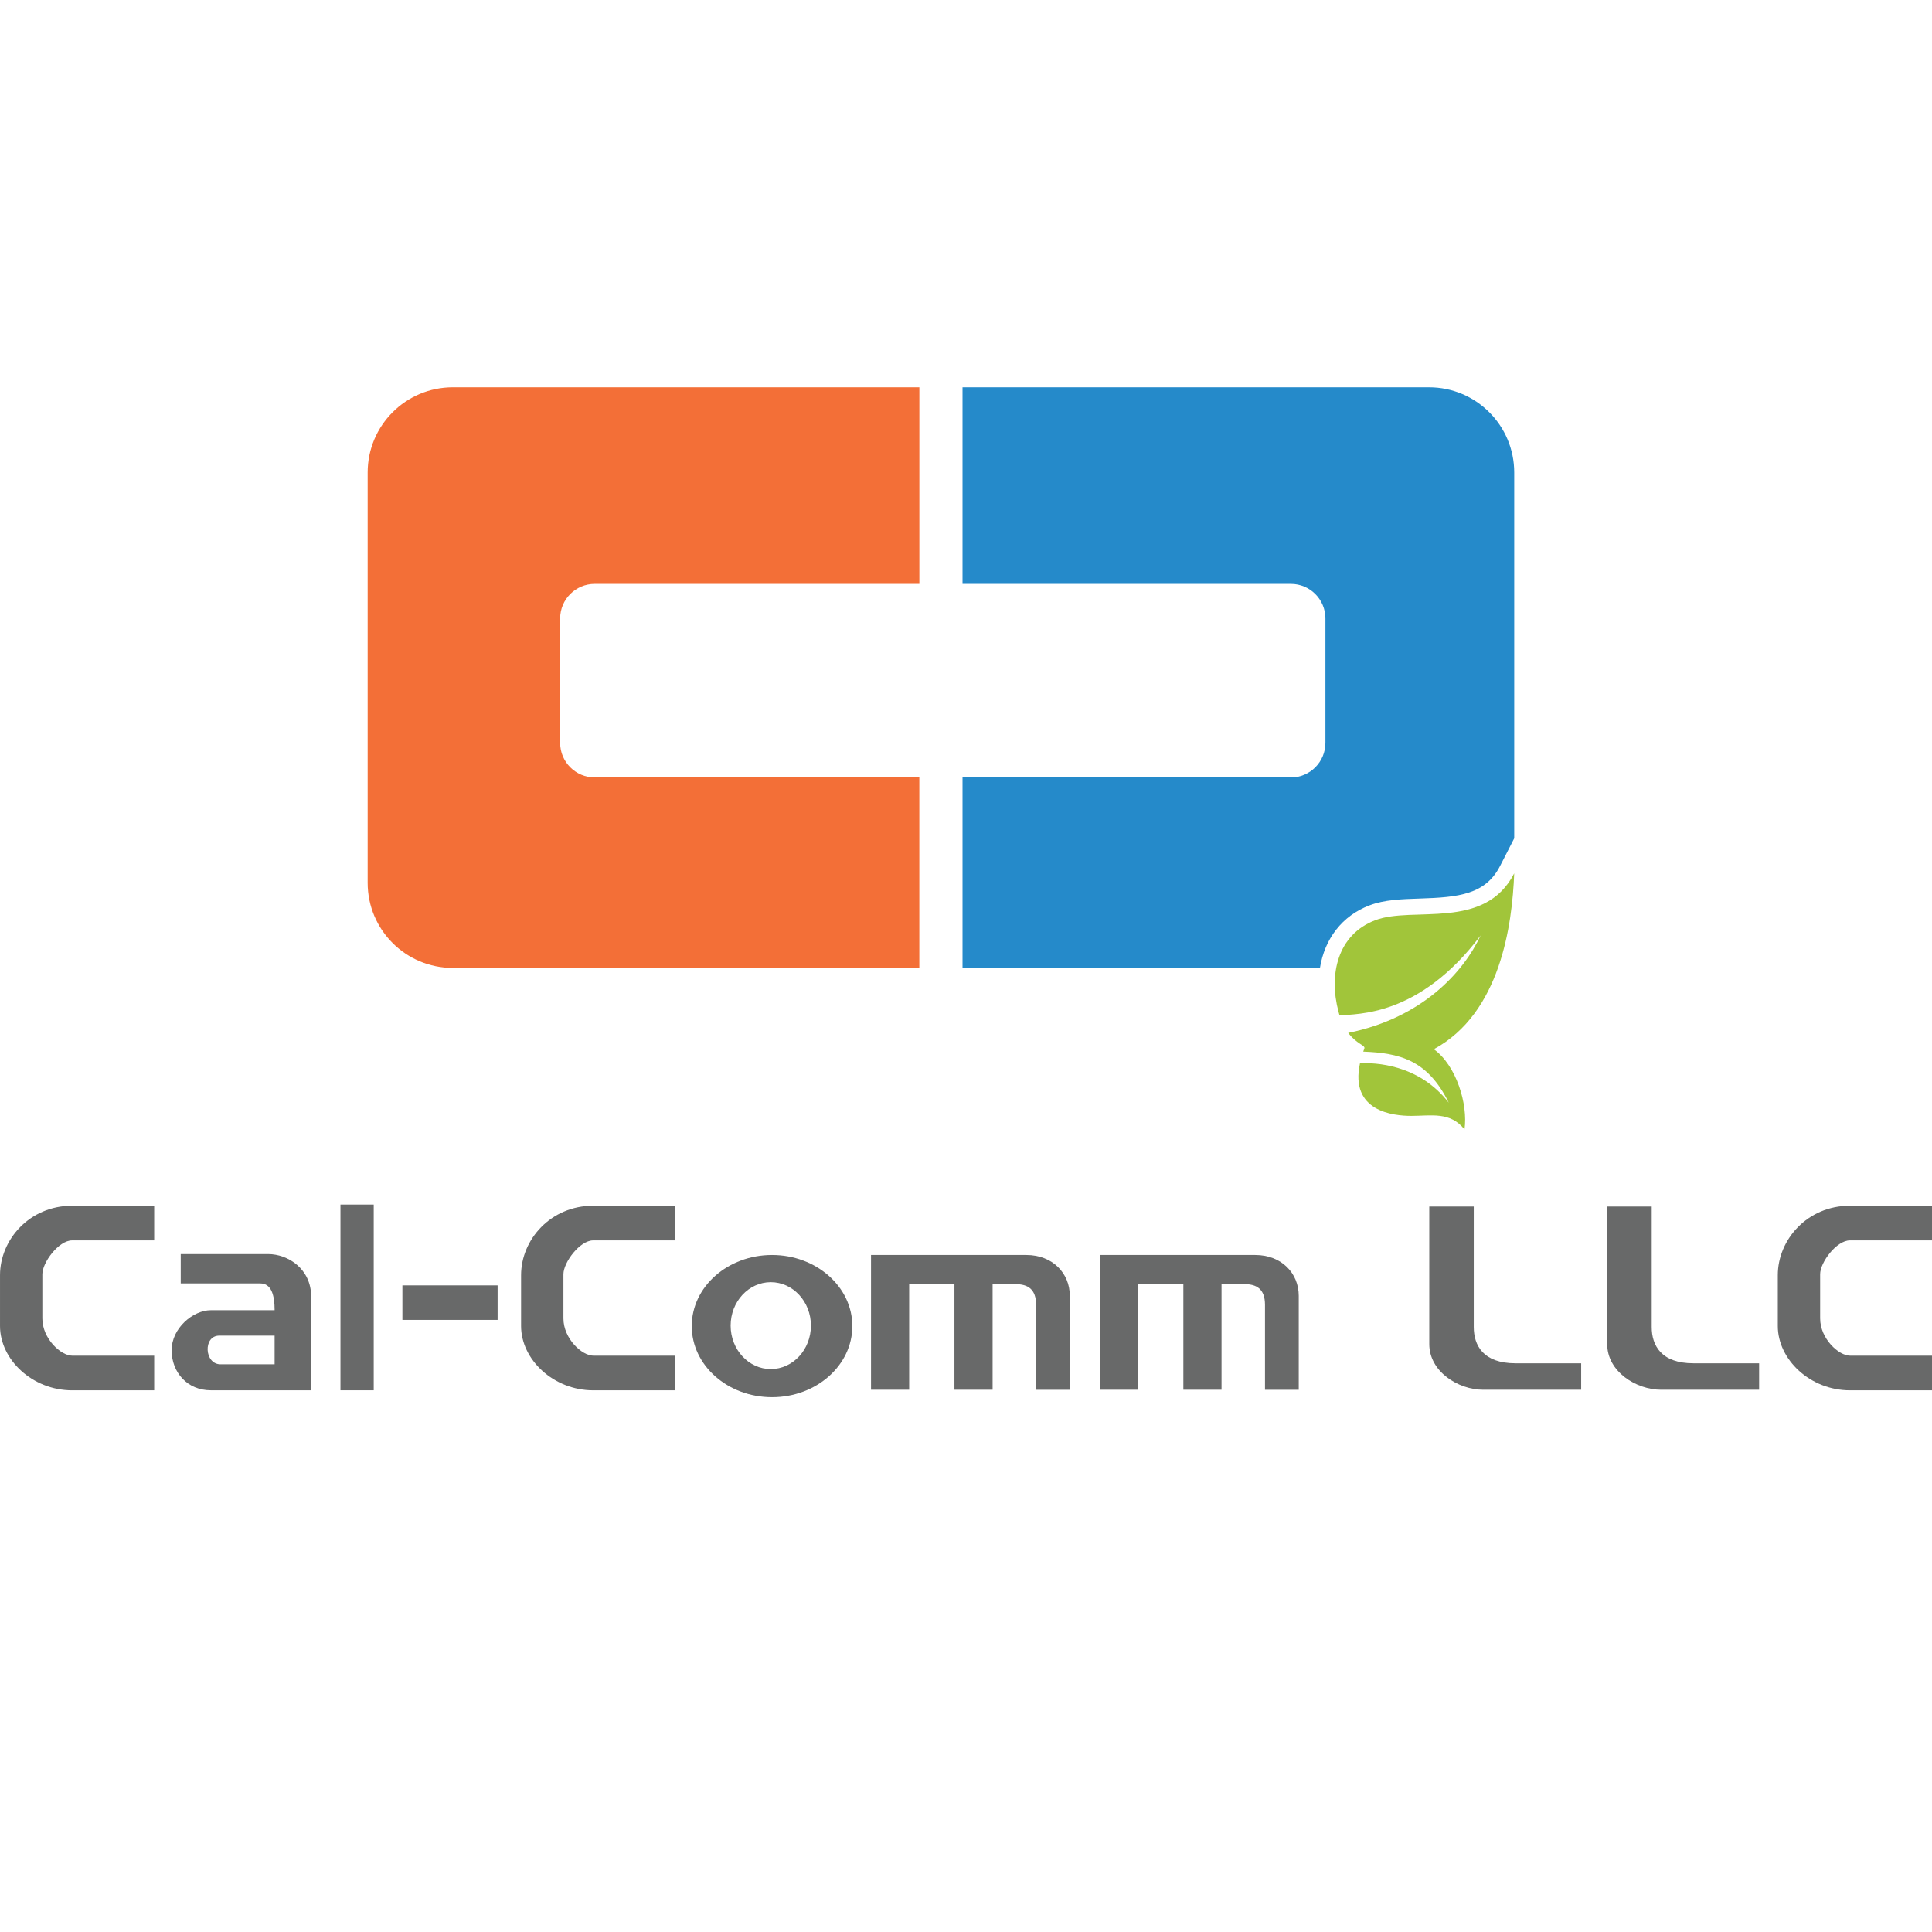 <?xml version="1.0" encoding="utf-8"?>
<!-- Generator: Adobe Illustrator 16.0.0, SVG Export Plug-In . SVG Version: 6.00 Build 0)  -->
<!DOCTYPE svg PUBLIC "-//W3C//DTD SVG 1.1//EN" "http://www.w3.org/Graphics/SVG/1.1/DTD/svg11.dtd">
<svg version="1.1" id="Layer_1" xmlns="http://www.w3.org/2000/svg" xmlns:xlink="http://www.w3.org/1999/xlink" x="0px" y="0px"
	 width="50px" height="50px" viewBox="0 0 200 200" enable-background="new 0 0 50 50" xml:space="preserve">
<g>
	<path fill="#F36F37" d="M61.568,80.48c-1.979,0-3.582-1.605-3.582-3.581V64.024c0-1.979,1.602-3.582,3.582-3.582h33.604V40.095
		H46.878c-4.869,0-8.818,3.949-8.818,8.818v42.476c0,4.875,3.95,8.811,8.818,8.811h48.29V80.477H61.567L61.568,80.48L61.568,80.48z"
		/>
	<path fill="#A1C53A" d="M148.43,108.613c6.904-3.738,8.115-12.884,8.32-18.205c-3.063,5.975-10.471,3.361-14.385,4.853
		c-3.924,1.496-4.829,5.655-3.803,9.471c0.039,0.135,0.078,0.256,0.109,0.392c1.837-0.21,8.225,0.17,14.604-8.29
		c-1.748,3.764-6.016,8.538-13.707,10.088c0.852,1.137,1.752,1.275,1.677,1.59c-0.05,0.123-0.08,0.231-0.123,0.35
		c3.673,0.148,6.644,0.787,8.853,5.291c-3.106-4.028-7.695-4.16-9.19-4.082c-1.076,4.977,3.438,5.443,5.312,5.443
		c2.057,0,4.021-0.468,5.508,1.401C151.977,114.309,150.762,110.295,148.43,108.613z"/>
	<path fill="#258ACA" d="M141.77,93.724c1.537-0.587,3.32-0.644,5.215-0.707c4.027-0.123,6.785-0.423,8.297-3.361l1.47-2.875V48.913
		c0-4.869-3.946-8.818-8.821-8.818H99.64v20.348h33.991c1.977,0,3.576,1.603,3.576,3.582V76.9c0,1.976-1.602,3.581-3.576,3.581
		H99.64v19.728h36.999C137.123,97.193,138.93,94.8,141.77,93.724z"/>
	<path fill="#686969" d="M7.463,128.406h8.499v-3.588H7.463c-4.395,0-7.462,3.506-7.462,7.19c0,2.892,0,3.243,0,5.259
		c0,3.478,3.352,6.66,7.462,6.66h8.499v-3.588H7.463c-1.153,0-3.079-1.753-3.079-3.859s0-3.334,0-4.569
		C4.384,130.688,6.075,128.406,7.463,128.406z"/>
	<path fill="#686969" d="M61.408,128.406h8.499v-3.588h-8.499c-4.399,0-7.466,3.506-7.466,7.19c0,2.892,0,3.243,0,5.259
		c0,3.478,3.354,6.66,7.466,6.66h8.499v-3.588h-8.499c-1.157,0-3.082-1.753-3.082-3.859s0-3.334,0-4.569
		C58.325,130.688,60.016,128.406,61.408,128.406z"/>
	<path fill="#686969" d="M191.502,128.406H200v-3.588h-8.498c-4.396,0-7.464,3.506-7.464,7.19c0,2.892,0,3.243,0,5.259
		c0,3.478,3.356,6.66,7.464,6.66H200v-3.588h-8.498c-1.152,0-3.081-1.753-3.081-3.859s0-3.334,0-4.569
		C188.417,130.688,190.107,128.406,191.502,128.406z"/>
	<path fill="#686969" d="M27.754,129.822c-1.754,0-9.045,0-9.045,0v3.039c0,0,7.086,0,8.236,0c1.148,0,1.484,1.217,1.484,2.772
		c0,0-5.537,0-6.611,0c-1.823,0-4.05,1.847-4.05,4.146c0,2.289,1.619,4.145,4.05,4.145c1.291,0,4.629,0,6.611,0h1.552h2.229
		c0,0,0-7.417,0-9.707C32.211,131.365,29.828,129.822,27.754,129.822z M22.83,141.234c-1.689,0-1.823-2.967-0.137-2.967
		c0.643,0,3.985,0,5.735,0c0,0.957,0,2.024,0,2.967C27.26,141.234,23.88,141.234,22.83,141.234z"/>
	<rect x="35.244" y="124.697" fill="#686969" width="3.443" height="19.227"/>
	<rect x="41.657" y="133.064" fill="#686969" width="9.856" height="3.572"/>
	<path fill="#686969" d="M79.922,129.917c-4.59,0-8.312,3.295-8.312,7.36c0,4.066,3.722,7.361,8.312,7.361
		c4.59,0,8.312-3.295,8.312-7.361C88.234,133.212,84.508,129.917,79.922,129.917z M79.791,141.727c-2.292,0-4.156-2.018-4.156-4.502
		c0-2.478,1.861-4.494,4.156-4.494c2.297,0,4.156,2.017,4.156,4.494C83.946,139.709,82.088,141.727,79.791,141.727z"/>
	<path fill="#686969" d="M106.244,129.917c-0.563,0-1.862,0-3.49,0h-3.951c-1.622,0-3.27,0-4.686,0h-3.95v3.021v10.931h3.95v-10.931
		c1.435,0,3.095,0,4.686,0v10.931h3.951v-10.931c1.254,0,2.157,0,2.391,0c1.25,0,2.111,0.508,2.111,2.138c0,1.185,0,8.794,0,8.794
		h3.489c0,0,0-7.896,0-9.729C110.747,131.811,108.964,129.917,106.244,129.917z"/>
	<path fill="#686969" d="M129.943,129.917c-0.563,0-1.865,0-3.49,0h-3.952c-1.621,0-3.271,0-4.683,0h-3.952v3.021v10.931h3.952
		v-10.931c1.436,0,3.094,0,4.683,0v10.931h3.952v-10.931c1.26,0,2.162,0,2.396,0c1.244,0,2.103,0.508,2.103,2.138
		c0,1.185,0,8.794,0,8.794h3.493c0,0,0-7.896,0-9.729C134.445,131.811,132.666,129.917,129.943,129.917z"/>
	<path fill="#686969" d="M147.958,124.9c0,0,0,11.404,0,14.24c0,2.834,2.972,4.729,5.593,4.729c2.618,0,10.131,0,10.131,0v-2.741
		c0,0-3.472,0-6.802,0c-3.329,0-4.317-1.839-4.317-3.757c0-1.911,0-12.471,0-12.471H147.958z"/>
	<path fill="#686969" d="M166.377,124.9c0,0,0,11.404,0,14.24c0,2.834,2.975,4.729,5.596,4.729c2.618,0,10.131,0,10.131,0v-2.741
		c0,0-3.471,0-6.801,0s-4.318-1.839-4.318-3.757c0-1.911,0-12.471,0-12.471H166.377z"/>
</g>
</svg>

